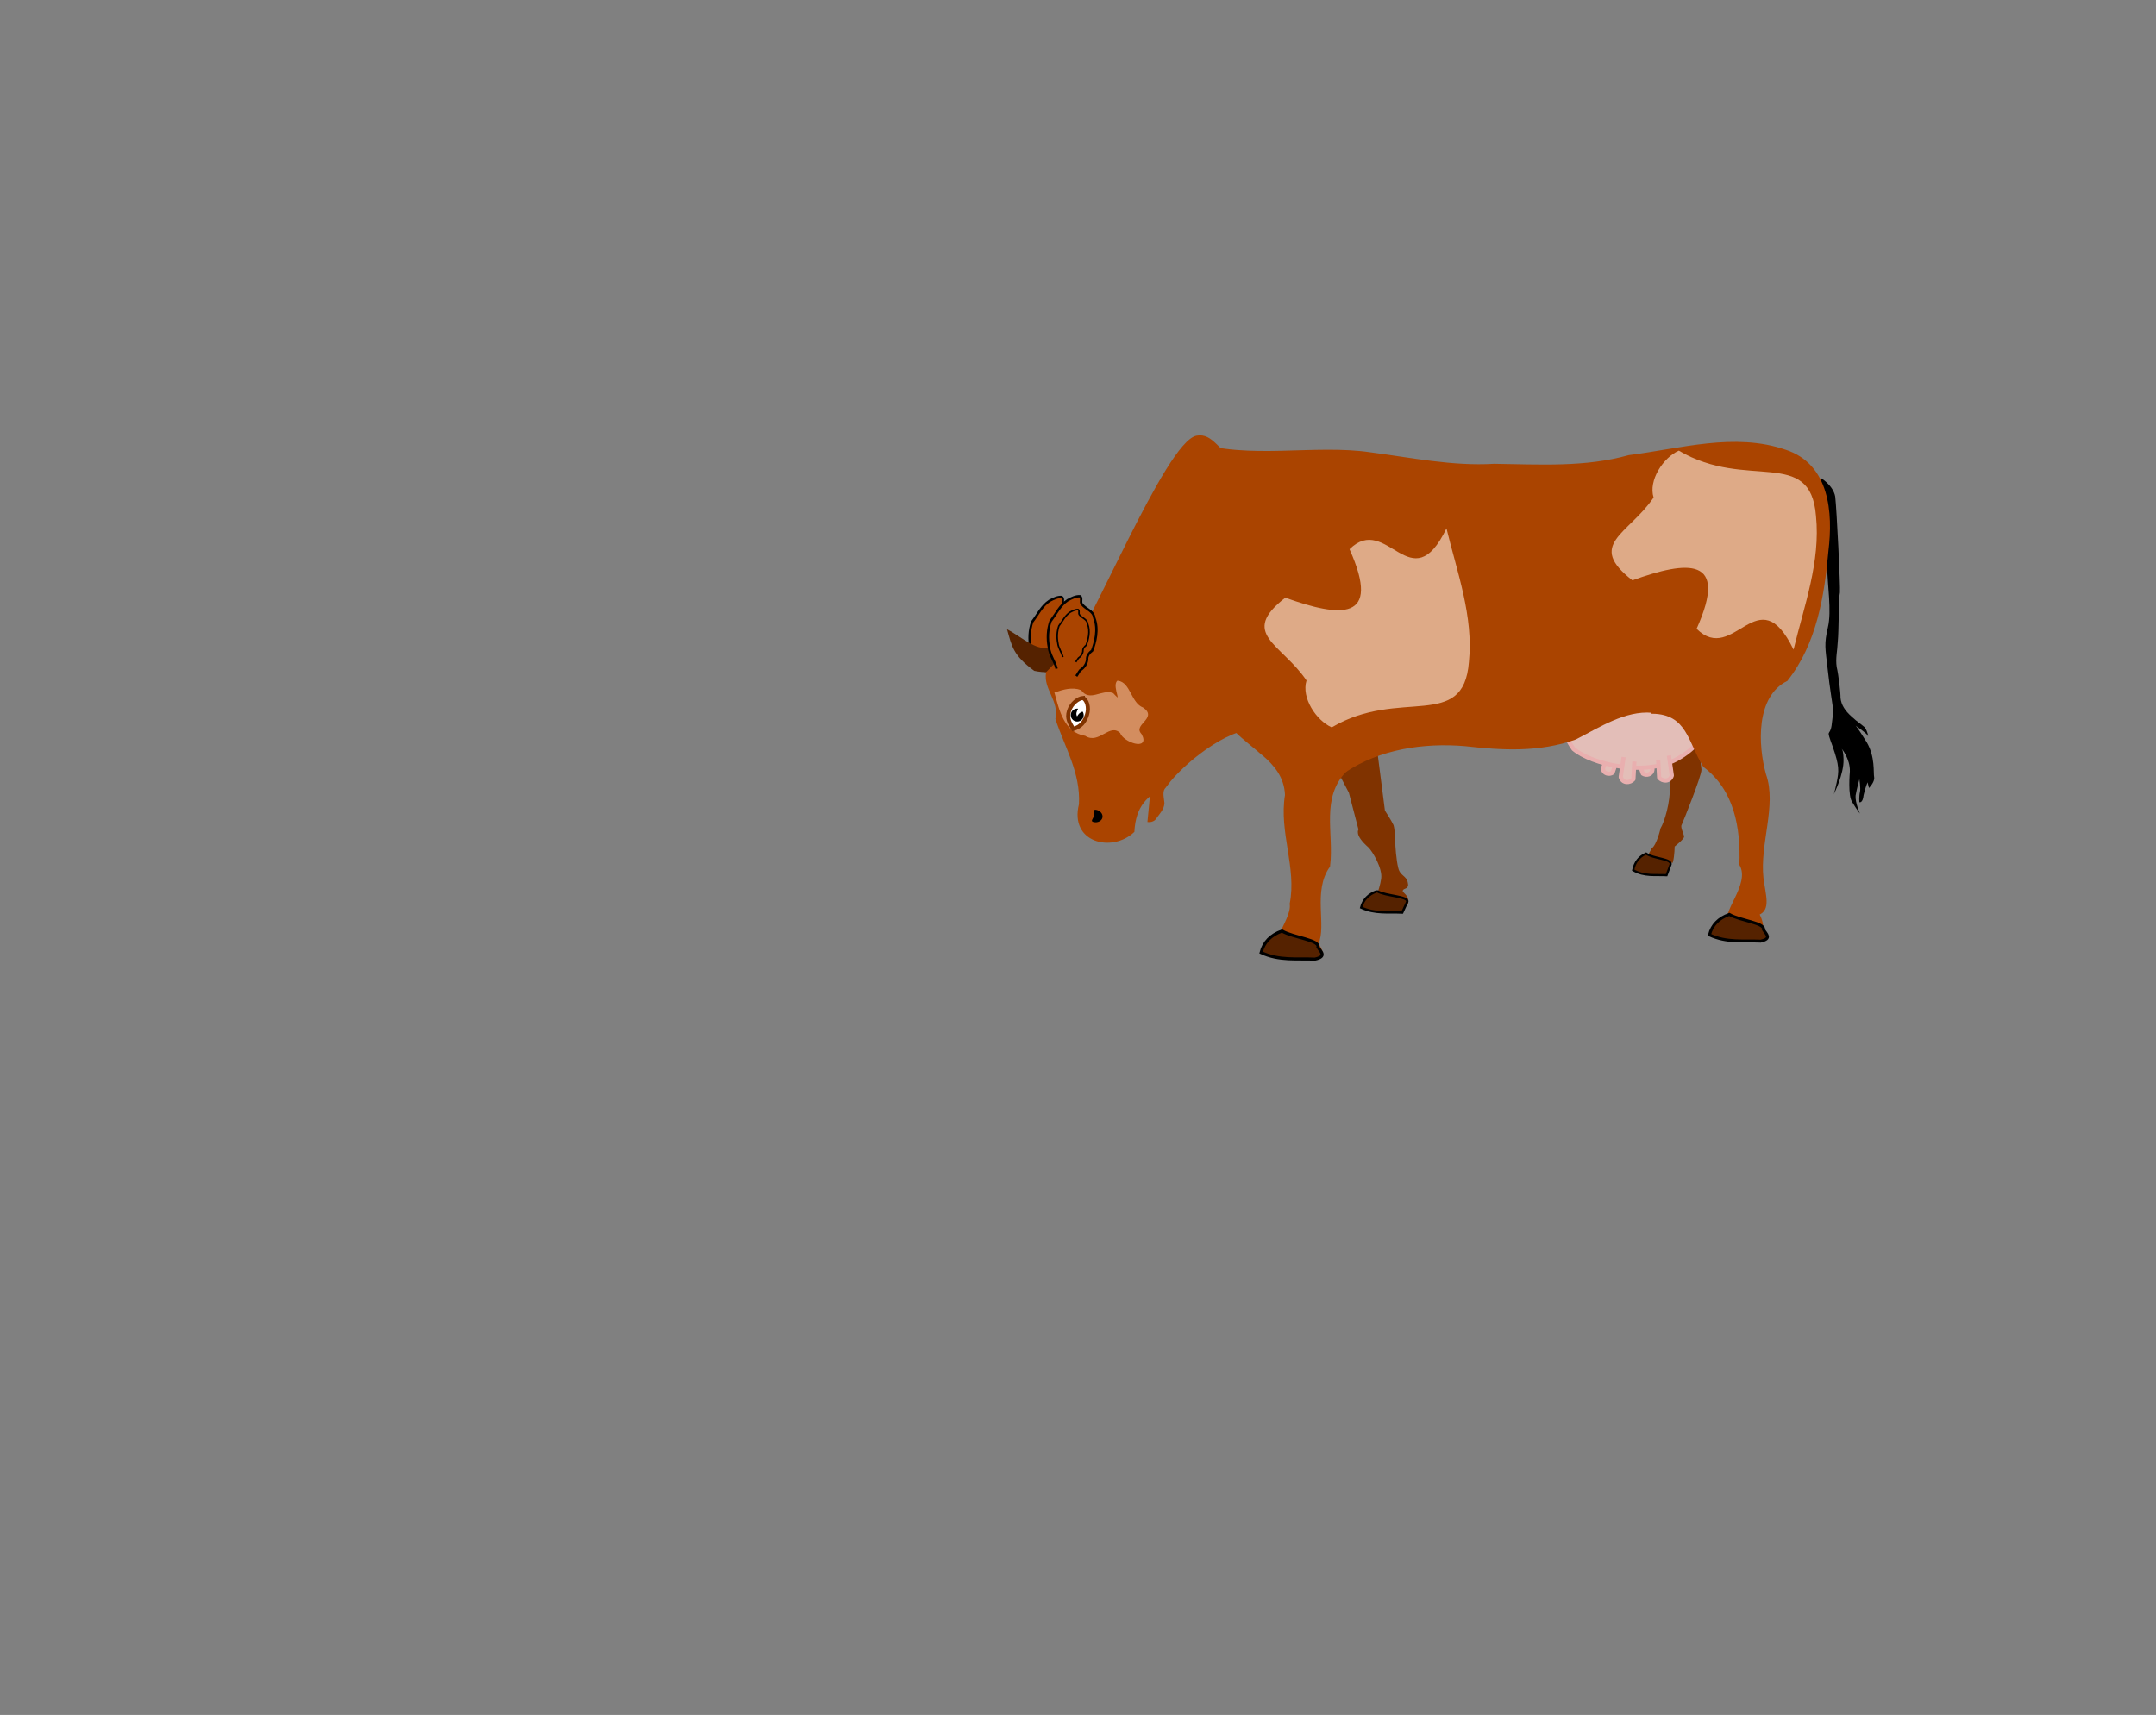 <?xml version="1.0" encoding="UTF-8" standalone="no"?>
<!-- Created with Inkscape (http://www.inkscape.org/) -->

<svg
   xmlns:dc="http://purl.org/dc/elements/1.1/"
   xmlns:cc="http://creativecommons.org/ns#"
   xmlns:rdf="http://www.w3.org/1999/02/22-rdf-syntax-ns#"
   xmlns:svg="http://www.w3.org/2000/svg"
   xmlns="http://www.w3.org/2000/svg"
   xmlns:sodipodi="http://sodipodi.sourceforge.net/DTD/sodipodi-0.dtd"
   xmlns:inkscape="http://www.inkscape.org/namespaces/inkscape"
   width="784.37"
   height="624.024"
   id="svg10994"
   version="1.1"
   inkscape:version="0.92.3 (2405546, 2018-03-11)"
   sodipodi:docname="vache_profile.svg">
  <rect width="100%" height="100%" fill="#808080" stroke="none"/>
  <title
     id="title1139">vache</title>
  <defs
     id="defs10996">
    <filter
       inkscape:collect="always"
       id="filter12162-0"
       x="-0.102"
       width="1.204"
       y="-0.257"
       height="1.514"
       style="color-interpolation-filters:sRGB">
      <feGaussianBlur
         inkscape:collect="always"
         stdDeviation="0.487"
         id="feGaussianBlur12164-0" />
    </filter>
  </defs>
  <sodipodi:namedview
     id="base"
     pagecolor="#ffffff"
     bordercolor="#666666"
     borderopacity="1.0"
     inkscape:pageopacity="0.0"
     inkscape:pageshadow="2"
     inkscape:zoom="1.4"
     inkscape:cx="523.91138"
     inkscape:cy="343.71238"
     inkscape:document-units="px"
     inkscape:current-layer="layer9"
     showgrid="true"
     inkscape:window-width="1366"
     inkscape:window-height="689"
     inkscape:window-x="-9"
     inkscape:window-y="-9"
     inkscape:window-maximized="1"
     inkscape:snap-global="true"
     showguides="true"
     fit-margin-top="0"
     fit-margin-left="0"
     fit-margin-right="0"
     fit-margin-bottom="0"
     inkscape:guide-bbox="true">
    <inkscape:grid
       type="xygrid"
       id="grid5300"
       originx="-467.374"
       originy="-55.912" />
  </sodipodi:namedview>
  <g
     inkscape:groupmode="layer"
     id="layer2"
     inkscape:label="pattesDroites"
     sodipodi:insensitive="true">
    <g
       transform="translate(-472.842,-367.745)"
       style="display:inline"
       id="patteArriereDroite"
       inkscape:label="#g1230">
      <path
         inkscape:connector-curvature="0"
         id="path1211"
         style="fill:#803300;stroke:#803300;stroke-width:0.625;stroke-linecap:butt;stroke-linejoin:miter;stroke-miterlimit:4;stroke-dasharray:none;stroke-opacity:1"
         d="m 1081.162,681.359 c 0.617,-2.367 0.62,-5.737 0.62,-5.737 0,0 3.377,-2.656 3.434,-3.472 -0.149,-1.057 -1.519,-3.492 -0.82,-4.465 0.456,-0.961 7.232,-17.798 7.135,-19.873 -1.174,-9.203 -1.701,-22.444 -1.701,-22.444 -26.339,-14.76 -21.61,-4.979 -21.26,1.343 0,0 11.789,5.817 12.124,26.738 0.19,6.463 -2.084,13.581 -3.431,15.787 0,0 -1.377,6.062 -3.243,7.368 0,0 -1.045,1.946 -2.206,4.013 z"
         sodipodi:nodetypes="cccccccccccc" />
      <path
         sodipodi:nodetypes="ccccc"
         inkscape:connector-curvature="0"
         id="path1277"
         d="m 1071.7,678.331 c -2.538,1.128 -4.109,3.137 -4.702,6.037 4.109,2.378 8.112,1.612 12.149,1.841 l 1.48,-3.975 c 0.403,-2.053 -6.263,-2.01 -8.927,-3.903 z"
         style="display:inline;fill:#552200;fill-opacity:1;stroke:#000000;stroke-width:0.772px;stroke-linecap:butt;stroke-linejoin:miter;stroke-opacity:1" />
    </g>
    <g
       transform="translate(-472.842,-367.745)"
       style="display:inline"
       id="g1222">
      <path
         inkscape:connector-curvature="0"
         id="patteAvantDroite"
         style="fill:#803300;stroke:#803300;stroke-width:0.665;stroke-linecap:butt;stroke-linejoin:miter;stroke-miterlimit:4;stroke-dasharray:none;stroke-opacity:1"
         d="m 963.885,656.073 3.544,13.576 c 0,0 -1.693,1.676 3.503,6.224 1.629,1.639 5.262,7.79 4.726,11.6 -0.532,4.303 -3.446,10.001 -2.371,10.349 2.49,0.797 11.077,0.375 11.453,-1.201 0.931,-3.097 -2.417,-3.679 -1.845,-5.026 0.613,-1.216 2.375,-0.39 1.789,-2.646 -0.397,-2.345 -2.768,-2.274 -3.456,-5.267 -0.755,-2.857 -1.138,-8.484 -1.107,-9.539 -0.095,-1.048 -0.115,-4.401 -0.616,-6.046 -0.647,-1.477 -3.137,-5.282 -3.137,-5.282 l -3.103,-24.151 c -5.488,-2.616 -11.115,-9.758 -16.082,4.626 z"
         sodipodi:nodetypes="ccccccccccccccc"
         inkscape:label="#path1229" />
      <path
         style="display:inline;fill:#552200;fill-opacity:1;stroke:#000000;stroke-width:0.852px;stroke-linecap:butt;stroke-linejoin:miter;stroke-opacity:1"
         d="m 973.833,692.011 c -3.119,1.116 -5.051,3.103 -5.78,5.972 5.051,2.353 9.971,1.594 14.933,1.821 l 1.819,-3.932 c 0.496,-2.031 -7.699,-1.988 -10.973,-3.861 z"
         id="path1275"
         inkscape:connector-curvature="0"
         sodipodi:nodetypes="ccccc" />
    </g>
  </g>
  <g
     inkscape:groupmode="layer"
     id="layer3"
     inkscape:label="pie"
     sodipodi:insensitive="true">
    <g
       inkscape:label="#g969"
       transform="matrix(1.387,0,0,1.387,-516.01,-816.988)"
       style="display:inline;stroke:#e9afaf"
       id="pie">
      <path
         sodipodi:nodetypes="cccc"
         inkscape:connector-curvature="0"
         id="path1213"
         d="m 803.719,786.935 1.755,3.87 c -0.048,1.468 -1.632,1.786 -2.532,1.184 l -1.22,-3.518"
         style="opacity:1;fill:#e3beb8;fill-opacity:1;stroke:#e9afaf;stroke-width:1.1;stroke-linecap:butt;stroke-linejoin:round;stroke-miterlimit:4;stroke-dasharray:none;paint-order:markers fill stroke" />
      <path
         style="opacity:1;fill:#e3beb8;fill-opacity:1;stroke:#e9afaf;stroke-width:1.1;stroke-linecap:butt;stroke-linejoin:round;stroke-miterlimit:4;stroke-dasharray:none;paint-order:markers fill stroke"
         d="m 794.234,786.683 -1.755,3.87 c 0.048,1.468 1.632,1.786 2.532,1.184 l 1.22,-3.518"
         id="path1215"
         inkscape:connector-curvature="0"
         sodipodi:nodetypes="cccc" />
      <path
         style="opacity:1;fill:#e3beb8;fill-opacity:1;stroke:#e9afaf;stroke-width:1.1;stroke-linecap:butt;stroke-linejoin:round;stroke-miterlimit:4;stroke-dasharray:none;paint-order:markers fill stroke"
         d="m 824.43,764.708 c -3.633,7.946 -1.523,17.579 -12.775,23.588 -8.401,4.487 -22.157,1.22 -26.867,-2.766 -2.888,-3.89 -5.203,-11.919 -7.112,-16.298"
         id="path1217"
         inkscape:connector-curvature="0"
         sodipodi:nodetypes="cscc" />
      <path
         style="opacity:1;fill:#e3beb8;fill-opacity:1;stroke:#e9afaf;stroke-width:1.1;stroke-linecap:butt;stroke-linejoin:round;stroke-miterlimit:4;stroke-dasharray:none;paint-order:markers fill stroke"
         d="m 809.794,787.245 0.756,5.241 c -0.541,1.744 -2.482,1.584 -3.326,0.554 l -0.252,-4.636"
         id="path1219"
         inkscape:connector-curvature="0"
         sodipodi:nodetypes="cccc" />
      <path
         sodipodi:nodetypes="cccc"
         inkscape:connector-curvature="0"
         id="path1221"
         d="m 797.902,787.649 -0.756,5.241 c 0.541,1.744 2.482,1.584 3.326,0.554 l 0.252,-4.636"
         style="opacity:1;fill:#e3beb8;fill-opacity:1;stroke:#e9afaf;stroke-width:1.1;stroke-linecap:butt;stroke-linejoin:round;stroke-miterlimit:4;stroke-dasharray:none;paint-order:markers fill stroke" />
    </g>
  </g>
  <g
     inkscape:groupmode="layer"
     id="layer4"
     inkscape:label="pattesGauche"
     sodipodi:insensitive="true"
     style="display:inline">
    <g
       transform="translate(-472.842,-367.745)"
       style="display:inline"
       id="patteAvantGauche"
       inkscape:label="#g1218">
      <path
         sodipodi:nodetypes="cccccccc"
         inkscape:transform-center-y="29.336951"
         inkscape:transform-center-x="-2.7677278"
         inkscape:connector-curvature="0"
         id="path1225"
         d="m 962.448,648.052 c -9.748,9.961 -4.633,22.852 -6.148,34.856 -6.44,8.99 -1.165,21.567 -4.246,28.225 5.135,7.711 -4.17,3.945 -8.975,3.901 -12.354,-0.225 0.446,-11.813 -0.598,-18.409 2.607,-13.162 -3.954,-26.16 -1.714,-39.596 -0.285,-6.696 -3.973,-11.018 -8.449,-14.861 -8.587,-50.471 38.582,-35.692 30.131,5.885 z"
         style="fill:#aa4400;fill-opacity:1;stroke:#aa4400;stroke-width:0.867;stroke-linecap:butt;stroke-linejoin:miter;stroke-miterlimit:4;stroke-dasharray:none;stroke-opacity:1" />
      <path
         sodipodi:nodetypes="ccccc"
         inkscape:connector-curvature="0"
         id="path1273"
         d="m 939.229,706.518 c -4.091,1.463 -6.624,4.069 -7.579,7.831 6.623,3.085 13.076,2.09 19.582,2.388 4.468,-0.97 2.036,-2.751 1.1,-4.356 0.65,-2.663 -8.81,-3.407 -13.103,-5.863 z"
         style="display:inline;fill:#552200;fill-opacity:1;stroke:#000000;stroke-width:1.117px;stroke-linecap:butt;stroke-linejoin:miter;stroke-opacity:1" />
    </g>
    <g
       transform="translate(-472.842,-367.745)"
       style="display:inline"
       id="patteArriereGauche"
       inkscape:label="#g1226">
      <path
         inkscape:transform-center-y="38.195639"
         inkscape:transform-center-x="-0.80414203"
         sodipodi:nodetypes="ccccccccc"
         inkscape:connector-curvature="0"
         id="path1227"
         d="m 1122.827,615.152 c -11.704,5.82 -10.901,23.686 -7.916,34.446 3.972,11.128 -2.366,25.237 -0.927,37.729 0.797,6.247 2.696,11.353 -1.504,12.963 4.87,10.163 -4.883,4.473 -10.105,3.645 -3.924,-3.244 7.998,-14.163 3.701,-21.617 0.5,-13.413 -1.87,-27.313 -13.241,-35.835 -5.506,-8.861 -5.907,-19.261 -18.817,-19.466 -8.158,-58.1 46.743,-57.817 48.81,-11.864 z"
         style="fill:#aa4400;stroke:#aa4400;stroke-width:0.867;stroke-linecap:butt;stroke-linejoin:miter;stroke-miterlimit:4;stroke-dasharray:none;stroke-opacity:1" />
      <path
         style="display:inline;fill:#552200;fill-opacity:1;stroke:#000000;stroke-width:1.063px;stroke-linecap:butt;stroke-linejoin:miter;stroke-opacity:1"
         d="m 1101.968,700.475 c -3.892,1.392 -6.302,3.871 -7.211,7.45 6.302,2.935 12.441,1.989 18.631,2.272 4.251,-0.922 1.937,-2.617 1.047,-4.145 0.619,-2.534 -8.382,-3.241 -12.466,-5.578 z"
         id="path1279"
         inkscape:connector-curvature="0"
         sodipodi:nodetypes="ccccc"
         inkscape:transform-center-x="137.86538"
         inkscape:transform-center-y="-0.93670518" />
    </g>
  </g>
  <g
     inkscape:label="corp1"
     inkscape:groupmode="layer"
     id="layer1"
     transform="translate(-472.842,-367.745)"
     style="display:inline"
     sodipodi:insensitive="true">
    <path
       d="m 1142.434,621.651 c 0.066,-1.474 -0.706,-8.38 -1.381,-11.181 -0.488,-3.218 0.252,-5.858 0.383,-9.184 0.394,-3.643 0.314,-16.333 0.786,-17.952 0.225,-1.886 -1.176,-30.458 -1.712,-34.91 -0.756,-4.163 -5.334,-6.821 -5.334,-6.821 0,0 2.61,24.451 2.4,31.96 0.065,7.253 1.707,16.393 0.269,22.483 -1.432,6.202 -0.935,7.48 -0.097,15.002 0.75,7.155 1.935,13.606 1.98,14.9 0,0 0.082,1.303 -0.546,5.859 -0.68,4.186 -2.159,0.57 0.367,7.481 2.504,7.163 2.372,8.906 1.483,13.258 -0.872,3.979 -1.043,4.217 -1.043,4.217 0,0 3.727,-7.356 3.545,-12.672 0,0 -0.015,-3.137 -0.599,-3.72 -0.345,-0.673 3.114,3.498 2.901,8.19 0,0 -0.851,9.029 0.966,11.201 1.448,2.442 2.697,4.034 2.697,4.034 0,0 -1.81,-4.168 -1.573,-6.588 0.396,-2.384 1.377,-5.9 1.377,-5.9 0,0 0.523,3.224 0.224,4.572 -0.418,1.726 -0.232,3.761 -0.232,3.761 0,0 1.24,0.499 1.54,-2.575 0.702,-3.05 1.438,-4.653 1.438,-4.653 l 0.517,2.058 c 0,0 2.134,-2.141 1.895,-3.842 -0.364,-1.74 0.443,-7.421 -2.71,-12.782 -3.459,-5.598 -4.046,-6.051 -4.046,-6.051 0,0 3.951,2.675 4.339,3.537 0.583,1.26 -0.258,-2.604 -1.41,-3.264 -1.097,-0.967 -2.212,-1.563 -4.34,-3.537 -2.414,-2.142 -3.819,-4.244 -4.087,-6.882"
       style="fill:#000000;fill-opacity:1;fill-rule:nonzero;stroke:none;stroke-width:1.734"
       id="queue"
       inkscape:connector-curvature="0"
       inkscape:label="#path1233" />
    <g
       id="corp1"
       inkscape:label="#g1235">
      <path
         sodipodi:nodetypes="ccccccccccccccc"
         inkscape:connector-curvature="0"
         id="path1231"
         d="m 1073.839,626.664 c -9.911,-0.82 -19.321,5.388 -27.875,9.757 -13.147,4.657 -26.409,3.937 -40.199,2.388 -15.034,-1.256 -31.119,1.112 -43.781,9.645 l -30.002,-6.512 c -6.239,-5.587 -14.085,-10.243 -15.946,-19.229 -2.822,-13.557 -22.03,-18.185 -27.096,-30.838 4.686,-34.25 1.885,-39.188 18.255,-62.924 19.704,6.574 43.971,0.822 64.129,3.796 15.004,1.955 29.881,5.099 45.107,4.192 16.413,0.213 33.05,1.331 49.042,-3.159 18.698,-2.333 38.449,-8.356 56.917,-1.965 15.651,5.147 16.893,22.535 15.224,36.318 -1.43,16.376 -4.316,33.785 -14.791,47.022 z"
         style="fill:#aa4400;fill-opacity:1;stroke:#aa4400;stroke-width:0.867;stroke-linecap:butt;stroke-linejoin:miter;stroke-miterlimit:4;stroke-dasharray:none;stroke-opacity:1" />
      <path
         sodipodi:nodetypes="ccccccc"
         inkscape:connector-curvature="0"
         id="path1235"
         d="m 1125.349,604.128 c 3.853,-15.952 9.87,-31.98 8.162,-48.66 -2.003,-25.302 -25.183,-9.103 -49.9,-23.745 -5.65,2.498 -11.142,10.797 -9.179,17.057 -9.156,13.465 -24.618,16.985 -7.714,30.13 20.041,-7.195 35.238,-8.814 23.361,17.639 13.624,13.471 22.378,-19.128 35.27,7.579"
         style="fill:#deaa87;fill-opacity:1;fill-rule:nonzero;stroke:none;stroke-width:1.734" />
      <path
         style="fill:#deaa87;fill-opacity:1;fill-rule:nonzero;stroke:none;stroke-width:1.734"
         d="m 999.08,560.008 c 3.853,15.952 9.87,31.98 8.162,48.66 -2.003,25.302 -25.183,9.103 -49.9,23.745 -5.65,-2.498 -11.142,-10.797 -9.179,-17.056 -9.156,-13.466 -24.618,-16.985 -7.714,-30.13 20.041,7.195 35.238,8.814 23.361,-17.639 13.624,-13.471 22.378,19.128 35.269,-7.579"
         id="path1237"
         inkscape:connector-curvature="0"
         sodipodi:nodetypes="ccccccc" />
    </g>
  </g>
  <g
     inkscape:groupmode="layer"
     id="layer5"
     inkscape:label="corp2"
     sodipodi:insensitive="true"
     style="display:none">
    <g
       style="display:inline"
       id="corp2"
       inkscape:label="#g1240"
       transform="translate(-501.074,-621.638)">
      <path
         sodipodi:nodetypes="ccccccccccccccc"
         inkscape:connector-curvature="0"
         id="path1309"
         d="m 1100.82,879.328 c -9.911,-0.82 -19.321,5.388 -27.875,9.757 -13.147,4.657 -26.409,3.937 -40.199,2.388 -15.034,-1.256 -31.119,1.112 -43.781,9.645 l -30.002,-6.512 c -6.239,-5.587 -14.085,-10.243 -15.946,-19.228 -2.822,-13.557 -12.939,-23.741 -18.004,-36.394 -22.588,-36.271 -2.661,-61.411 12.699,-57.873 19.704,6.574 40.436,1.327 60.593,4.301 15.004,1.955 29.881,5.1 45.107,4.192 16.413,0.213 33.05,1.331 49.042,-3.159 18.698,-2.333 38.449,-8.356 56.917,-1.965 15.65,5.147 16.893,22.535 15.224,36.317 -1.43,16.376 -4.316,33.785 -14.791,47.021 z"
         style="fill:#aa4400;fill-opacity:1;stroke:#aa4400;stroke-width:0.867;stroke-linecap:butt;stroke-linejoin:miter;stroke-miterlimit:4;stroke-dasharray:none;stroke-opacity:1" />
      <path
         sodipodi:nodetypes="ccccccc"
         inkscape:connector-curvature="0"
         id="path1869"
         d="m 1152.331,856.792 c 3.853,-15.952 9.87,-31.98 8.162,-48.66 -2.003,-25.302 -25.183,-9.103 -49.9,-23.745 -5.65,2.498 -11.142,10.797 -9.179,17.057 -9.156,13.465 -24.618,16.985 -7.714,30.13 20.041,-7.195 35.238,-8.814 23.361,17.639 13.624,13.471 22.378,-19.128 35.27,7.579"
         style="fill:#ffccaa;fill-opacity:1;fill-rule:nonzero;stroke:none;stroke-width:1.734" />
      <path
         style="fill:#ffccaa;fill-opacity:1;fill-rule:nonzero;stroke:none;stroke-width:1.734"
         d="m 1026.062,812.672 c 3.853,15.952 9.87,31.98 8.162,48.66 -2.003,25.302 -25.183,9.103 -49.9,23.745 -5.65,-2.498 -11.142,-10.797 -9.179,-17.057 -9.156,-13.465 -24.618,-16.985 -7.714,-30.13 20.041,7.195 35.238,8.814 23.361,-17.639 13.624,-13.471 22.378,19.128 35.269,-7.579"
         id="path1894"
         inkscape:connector-curvature="0"
         sodipodi:nodetypes="ccccccc" />
    </g>
  </g>
  <g
     inkscape:groupmode="layer"
     id="layer6"
     inkscape:label="tete"
     sodipodi:insensitive="true"
     style="display:none">
    <g
       style="display:inline"
       id="tete"
       transform="translate(-500.675,-621.198)"
       inkscape:label="#g1152">
      <g
         transform="matrix(1.387,0,0,1.387,-139.455,258.006)"
         id="g1761">
        <path
           sodipodi:nodetypes="ccccccccccc"
           inkscape:connector-curvature="0"
           id="path1757"
           d="m 744.203,369.33 c 1.022,-1.736 1.202,-3.871 2.486,-5.47 1.257,-1.931 3.002,-3.56 5.065,-4.599 2.635,-0.382 4.62,-1.254 7.102,-0.793 1.043,0.309 2.248,0.662 2.987,1.494 0.157,0.802 -0.966,1.022 -1.083,1.785 -0.224,1.823 1.002,3.364 -0.194,4.924 -1.257,2.978 -4.311,4.775 -6.366,5.742 -0.917,-0.129 -1.974,0.01 -2.585,0.78 -0.881,0.732 -2.109,0.971 -3.218,0.734 -0.63,0.057 -1.223,0.3 -1.846,0.395"
           style="fill:#aa4400;stroke:#000000;stroke-width:0.625;stroke-linecap:butt;stroke-linejoin:miter;stroke-miterlimit:4;stroke-dasharray:none;stroke-opacity:1" />
      </g>
      <path
         inkscape:transform-center-y="-8.9656923"
         inkscape:transform-center-x="6.4266131"
         sodipodi:nodetypes="ccccc"
         inkscape:connector-curvature="0"
         id="path1394-2"
         d="m 902.505,767.871 c -5.74,-1.627 -5.701,-10.029 -7.731,-16.005 -2.984,5.508 -5.073,8.299 -3.433,17.75 4.493,6.697 8.828,6.72 13.174,7.191 0.114,-4.216 0.206,-8.4 -2.009,-8.936 z"
         style="display:inline;fill:#552200;fill-opacity:1;stroke:none;stroke-width:1.908px;stroke-linecap:butt;stroke-linejoin:miter;stroke-opacity:1" />
      <path
         inkscape:transform-center-y="-9.1243334"
         inkscape:transform-center-x="32.940391"
         sodipodi:nodetypes="ccccccccc"
         inkscape:connector-curvature="0"
         id="path1314"
         d="m 925.301,839.156 c -7.692,-8.55 -19.678,-7.84 -28.236,-6.331 -8.059,-2.656 -13.826,-2.442 -20.614,3.762 -10.545,-0.172 -18.966,-13.113 -7.012,-20.496 8.556,-7.87 10.854,-18.653 15.554,-28.273 5.748,-3.937 4.433,-10.964 9.271,-14.434 4.779,-0.178 6.516,-0.201 10.037,0.528 9.842,0.475 21.856,6.947 32.999,7.223 25.08,15.001 6.562,57.487 -12,58.022 z"
         style="fill:#aa4400;stroke:#aa4400;stroke-width:0.867;stroke-linecap:butt;stroke-linejoin:miter;stroke-miterlimit:4;stroke-dasharray:none;stroke-opacity:1" />
      <path
         inkscape:transform-center-y="3.1722078"
         inkscape:transform-center-x="1.9810546"
         d="m 883.148,837.797 c 0,0 1.208,1.401 2.927,0.781 1.732,-0.308 3.9,-0.346 5.38,-1.758 1.076,-1.233 2.33,-3.856 4.511,-3.824 2.152,-0.107 4.92,-4.247 4.92,-4.247 l -4.204,-2.424 z"
         style="fill:#aa4400;stroke:#aa4400;stroke-width:0.867;stroke-linecap:butt;stroke-linejoin:miter;stroke-miterlimit:4;stroke-dasharray:none;stroke-opacity:1"
         id="path1118-2"
         inkscape:connector-curvature="0" />
      <g
         transform="matrix(1.387,0,0,1.387,-134.502,262.464)"
         id="g1755">
        <path
           style="fill:#aa4400;stroke:#000000;stroke-width:0.625;stroke-linecap:butt;stroke-linejoin:miter;stroke-miterlimit:4;stroke-dasharray:none;stroke-opacity:1"
           d="m 744.203,369.33 c 1.022,-1.736 1.202,-3.871 2.486,-5.47 1.257,-1.931 3.002,-3.56 5.065,-4.599 2.635,-0.382 4.62,-1.254 7.102,-0.793 1.043,0.309 2.248,0.662 2.987,1.494 0.157,0.802 -0.966,1.022 -1.083,1.785 -0.224,1.823 1.002,3.364 -0.194,4.924 -1.257,2.978 -4.311,4.775 -6.366,5.742 -0.917,-0.129 -1.974,0.01 -2.585,0.78 -0.881,0.732 -2.109,0.971 -3.218,0.734 -0.63,0.057 -1.223,0.3 -1.846,0.395"
           id="path1384"
           inkscape:connector-curvature="0"
           sodipodi:nodetypes="ccccccccccc" />
        <path
           sodipodi:nodetypes="ccccccccccc"
           inkscape:connector-curvature="0"
           id="path1395"
           d="m 747.503,368.296 c 0.67,-1.139 0.788,-2.539 1.631,-3.588 0.825,-1.267 1.969,-2.335 3.322,-3.017 1.728,-0.251 3.03,-0.823 4.658,-0.52 0.684,0.202 1.474,0.434 1.959,0.98 0.103,0.526 -0.634,0.671 -0.711,1.171 -0.147,1.196 0.657,2.206 -0.127,3.23 -0.825,1.953 -2.828,3.132 -4.176,3.766 -0.601,-0.084 -1.295,0.007 -1.696,0.512 -0.578,0.48 -1.383,0.637 -2.111,0.481 -0.413,0.038 -0.802,0.197 -1.211,0.259"
           style="fill:#aa4400;stroke:#000000;stroke-width:0.41;stroke-linecap:butt;stroke-linejoin:miter;stroke-miterlimit:4;stroke-dasharray:none;stroke-opacity:1" />
      </g>
      <path
         inkscape:connector-curvature="0"
         id="path1835-7"
         d="m 891.199,780.736 c -3.105,5.633 -7.418,12.548 -2.812,18.653 1.256,5.733 9.59,2.529 9.87,8.238 -1.576,3.161 3.048,11.961 4.792,5.65 0.098,-5.18 8.403,-0.072 7.141,-6.39 -2.038,-4.462 3.097,-9.864 0.244,-13.373 -2.691,-0.05 -4.644,8.714 -4.405,1.983 -1.743,-3.827 -8.434,-3.419 -7.619,-8.937 -1.393,-2.919 -4.394,-4.544 -7.21,-5.823 z"
         style="display:inline;fill:#d38d5f;stroke:#d38d5f;stroke-width:0.512px;stroke-linecap:butt;stroke-linejoin:miter;stroke-opacity:1" />
      <path
         sodipodi:nodetypes="cscsc"
         inkscape:connector-curvature="0"
         id="path1403"
         d="m 897.141,789.009 c 0.589,1.356 -0.584,4.053 -3.212,5.442 -2.628,1.389 -4.742,1.452 -7.165,0.213 0.574,-2.259 0.875,-4.411 3.504,-5.8 2.628,-1.389 5.674,-0.856 6.873,0.144 z"
         style="opacity:1;fill:#ffffff;fill-opacity:1;stroke:#803300;stroke-width:1.473;stroke-linecap:round;stroke-miterlimit:4;stroke-dasharray:none;stroke-dashoffset:1.514;stroke-opacity:1" />
      <path
         style="opacity:1;fill:#000000;fill-opacity:1;stroke:none;stroke-width:1.716;stroke-linecap:round;stroke-miterlimit:4;stroke-dasharray:none;stroke-dashoffset:1.514;stroke-opacity:1"
         d="m 874.673,824.89 c 0.84,1.248 0.677,2.829 -0.365,3.53 -1.042,0.701 -2.568,0.258 -3.408,-0.99 -0.84,-1.248 0.595,-0.94 1.636,-1.641 1.042,-0.701 1.296,-2.147 2.137,-0.899 z"
         id="path1708"
         inkscape:connector-curvature="0"
         sodipodi:nodetypes="sssss" />
      <path
         style="display:inline;opacity:1;fill:#000000;fill-opacity:1;stroke:none;stroke-width:0.779;stroke-linecap:round;stroke-linejoin:bevel;stroke-miterlimit:4;stroke-dasharray:none;stroke-dashoffset:0;stroke-opacity:1"
         d="m 893.645,792.723 c -0.23,1.079 -1.18,1.854 -2.283,1.862 -1.104,0.008 -2.064,-0.752 -2.311,-1.828 -0.246,-1.076 0.289,-2.178 1.286,-2.651 0.997,-0.473 2.189,-0.188 2.866,0.684 -0.948,0.325 -1.912,0.63 -2.225,1.748 0.957,-0.278 1.872,-0.347 2.667,0.185 z"
         id="path1929"
         inkscape:connector-curvature="0"
         sodipodi:nodetypes="csssccc" />
    </g>
  </g>
  <g
     inkscape:groupmode="layer"
     id="layer7"
     inkscape:label="tet34face"
     style="display:none"
     sodipodi:insensitive="true">
    <g
       style="display:inline"
       id="tete34face"
       inkscape:transform-center-x="29.878569"
       inkscape:transform-center-y="-21.518574"
       transform="translate(43.438,-430.355)"
       inkscape:label="#g2190">
      <path
         inkscape:transform-center-y="-6.4640926"
         inkscape:transform-center-x="4.6334462"
         sodipodi:nodetypes="ccccc"
         inkscape:connector-curvature="0"
         id="path12034"
         d="m 351.225,564.704 c -4.138,-1.173 -4.11,-7.231 -5.574,-11.539 -2.151,3.971 -3.657,5.983 -2.475,12.797 3.24,4.829 6.365,4.845 9.498,5.185 0.082,-3.04 0.149,-6.056 -1.448,-6.443 z"
         style="display:inline;fill:#552200;fill-opacity:1;stroke:none;stroke-width:1.376px;stroke-linecap:butt;stroke-linejoin:miter;stroke-opacity:1" />
      <path
         sodipodi:nodetypes="sssss"
         inkscape:connector-curvature="0"
         id="path11890-6-6"
         d="m 364.607,578.648 c 6.062,-9.231 13.057,-14.861 15.623,-12.577 2.566,2.285 -0.267,11.62 -6.329,20.851 -6.062,9.231 0.217,-3.936 -2.35,-6.221 -2.566,-2.285 -13.006,7.178 -6.944,-2.053 z"
         style="display:inline;fill:#1a1a1a;fill-opacity:1;fill-rule:evenodd;stroke:none" />
      <path
         sodipodi:nodetypes="sssss"
         inkscape:connector-curvature="0"
         id="path11890"
         d="m 349.724,579.239 c 3.321,4.012 -4.918,-0.59 -7.062,1.556 -2.145,2.147 8.938,9.482 -0.704,6.217 -10.414,-3.527 -13.507,-12.223 -10.917,-14.874 2.12,-2.171 12.193,-0.742 18.683,7.101 z"
         style="display:inline;fill:#000000;fill-opacity:1;fill-rule:evenodd;stroke:none" />
      <path
         sodipodi:nodetypes="sssssss"
         inkscape:connector-curvature="0"
         id="path11890-6"
         d="m 365.221,579.687 c 2.899,-4.414 5.399,-9.924 8.669,-9.84 2.675,0.069 4.089,-2.191 5.128,-1.266 1.3,1.157 -0.017,0.073 -1.493,4.134 -1.097,3.019 -1.813,10.802 -4.096,14.278 -5.353,8.151 3.397,-12.399 1.13,-14.416 -2.266,-2.018 -14.691,15.261 -9.337,7.11 z"
         style="display:inline;fill:#aa4400;fill-opacity:1;fill-rule:evenodd;stroke:none" />
      <path
         sodipodi:nodetypes="ssssss"
         inkscape:connector-curvature="0"
         id="path12138"
         d="m 343.123,576.757 c 0.741,0.884 -1.858,4.343 -2.6,2.811 -1.425,-2.942 -3.058,1.867 -3.484,0.641 -1.086,-3.125 -6.135,-1.454 -6.155,-3.325 -0.019,-1.871 3.032,-1.094 6.084,-3.452 2.674,-2.067 4.516,1.369 6.155,3.325 z"
         style="display:inline;fill:#803300;fill-opacity:1;fill-rule:evenodd;stroke:none" />
      <path
         sodipodi:nodetypes="cccccccccccc"
         inkscape:connector-curvature="0"
         id="path11120"
         d="m 351.225,564.704 c 7.731,-0.428 14.051,-0.132 16.551,2.124 l 10.716,15.04 c 9.32,-1.499 18.737,6.314 28.113,10.268 -2.191,19.285 -4.77,38.391 -29.813,47.141 l -11.696,-20.999 c -8.172,2.711 -14.283,1.192 -18.86,-3.477 -0.501,2.757 -5.362,3.225 -10.062,3.777 -4.472,-2.601 -11.271,-1.899 -9.041,-10.204 l 11.988,-15.538 c -1.859,-12.383 2.945,-16.962 9.876,-21.682 1.759,-2.15 2.117,-4.301 2.229,-6.451 z"
         style="display:inline;fill:#aa4400;stroke:#aa4400;stroke-width:1px;stroke-linecap:butt;stroke-linejoin:miter;stroke-opacity:1" />
      <path
         sodipodi:nodetypes="sssss"
         inkscape:connector-curvature="0"
         id="path12040"
         d="m 335.073,612.724 c -1.709,1.528 0.408,3.527 -1.884,3.551 -2.292,0.024 -5.434,-1.394 -6.417,-3.464 -2.487,-5.239 1.607,-4.419 4.107,-4.193 2.283,0.206 4.684,3.668 4.193,4.107 z"
         style="display:inline;fill:#000000;fill-opacity:1;fill-rule:evenodd;stroke:none" />
      <path
         sodipodi:nodetypes="sssss"
         inkscape:connector-curvature="0"
         id="path12043"
         d="m 343.42,610.6 c 0.707,0.883 -0.299,3.329 -2.615,5.182 -2.316,1.853 -5.065,2.412 -5.771,1.528 -0.707,-0.883 2.29,-0.841 4.606,-2.694 2.316,-1.853 3.074,-4.899 3.781,-4.016 z"
         style="display:inline;fill:#000000;fill-opacity:1;fill-rule:evenodd;stroke:none" />
      <path
         style="display:inline;fill:#d38d5f;stroke:#d38d5f;stroke-width:0.639px;stroke-linecap:butt;stroke-linejoin:miter;stroke-opacity:1"
         d="m 361.2,570.7 c -0.737,2.726 -1.627,5.468 -3.232,7.829 -4.851,1.834 -5.483,9.536 -0.992,12.119 2.623,1.312 3.731,4.806 2.507,7.416 0.298,2.238 3.184,2.341 4.709,1.254 1.297,-1.896 4.184,-1.383 4.608,0.994 0.436,2.194 0.422,4.433 1.515,6.485 1.049,2.426 0.055,5.412 1.857,7.579 1.188,1.77 4.597,1.523 4.839,-0.846 -1.36,-9.597 -0.337,-4.336 5.958,-4.711 2.818,-0.606 3.958,-4.192 2.454,-6.492 -1.181,-2.109 -2.588,-4.669 -1.236,-7.035 1.148,-2.476 4.246,-4.012 4.167,-7.017 -0.058,-2.243 -3.147,-3.893 -4.845,-2.144 -6.324,9.887 1.098,5.314 -6.18,-0.474 -2.025,-1.085 -4.943,-1.61 -5.479,-4.232 -0.813,-2.378 -1.786,-4.887 -3.96,-6.372 -1.982,-1.786 -4.248,-3.262 -6.692,-4.351 z"
         id="path12136"
         inkscape:connector-curvature="0"
         sodipodi:nodetypes="cccccccccccccccccc" />
      <path
         transform="matrix(0.969,-0.01,0.009,0.829,-42.414,353.276)"
         sodipodi:nodetypes="sssss"
         inkscape:connector-curvature="0"
         id="path12159"
         d="m 402.532,297.199 c -0.315,1.199 -2.07,-3.055 -4.964,-1.36 -3.603,2.11 -6.79,-0.445 -6.475,-1.644 0.315,-1.199 3.131,-1.499 6.29,-0.669 3.159,0.83 5.464,2.474 5.149,3.673 z"
         style="display:inline;fill:#803300;fill-opacity:1;fill-rule:evenodd;stroke:none;filter:url(#filter12162-0)" />
      <path
         style="display:inline;fill:#552200;fill-opacity:1;stroke:none;stroke-width:1.376px;stroke-linecap:butt;stroke-linejoin:miter;stroke-opacity:1"
         d="m 359.726,565.57 c 4.138,-1.173 4.11,-7.231 5.574,-11.539 2.151,3.971 3.657,5.983 2.475,12.797 -3.24,4.829 -6.365,4.845 -9.498,5.185 -0.082,-3.04 -0.149,-6.056 1.448,-6.443 z"
         id="path1394"
         inkscape:connector-curvature="0"
         sodipodi:nodetypes="ccccc"
         inkscape:transform-center-x="-4.6334487"
         inkscape:transform-center-y="-6.4640926" />
      <path
         sodipodi:nodetypes="sssss"
         inkscape:connector-curvature="0"
         id="path1400"
         d="m 373.187,585.29 c 0,4.61 -3.614,8.347 -8.071,8.347 -4.458,0 -12.499,-7.063 -8.071,-8.347 2.206,-0.639 6.29,-3.529 8.071,-8.347 1.546,-4.181 8.071,3.737 8.071,8.347 z"
         style="opacity:0.96;fill:#aa4400;fill-opacity:1;stroke:none;stroke-width:1.453;stroke-linecap:round;stroke-miterlimit:4;stroke-dasharray:none;stroke-dashoffset:1.514;stroke-opacity:1" />
      <path
         sodipodi:nodetypes="csssc"
         inkscape:connector-curvature="0"
         id="path1407"
         d="m 357.736,585.844 c 0,0 1.008,-3.868 3.606,-5.037 2.597,-1.169 6.068,-2.345 5.901,-1.016 -0.413,3.275 -0.452,5.233 -4.819,6.756 -2.689,0.938 0,0 -4.687,-0.703 z"
         style="opacity:0.96;fill:#ffffff;fill-opacity:1;stroke:#552200;stroke-width:1.132;stroke-linecap:round;stroke-miterlimit:4;stroke-dasharray:none;stroke-dashoffset:1.514;stroke-opacity:1" />
      <path
         style="display:inline;opacity:1;fill:#000000;fill-opacity:1;stroke:none;stroke-width:0.779;stroke-linecap:round;stroke-linejoin:bevel;stroke-miterlimit:4;stroke-dasharray:none;stroke-dashoffset:0;stroke-opacity:1"
         d="m 364.978,583.985 c -0.23,1.079 -1.18,1.854 -2.283,1.862 -1.104,0.008 -2.064,-0.752 -2.311,-1.828 -0.246,-1.076 0.289,-2.178 1.286,-2.651 0.997,-0.473 2.189,-0.188 2.866,0.684 -0.948,0.325 -1.912,0.63 -2.225,1.748 0.957,-0.278 1.872,-0.347 2.667,0.185 z"
         id="path1410"
         inkscape:connector-curvature="0"
         sodipodi:nodetypes="csssccc" />
    </g>
  </g>
  <g
     inkscape:groupmode="layer"
     id="layer8"
     inkscape:label="teteMeuh"
     sodipodi:insensitive="true"
     style="display:none">
    <g
       style="display:inline"
       transform="rotate(15.044,1603.502,549.844)"
       inkscape:transform-center-y="-12.170564"
       inkscape:transform-center-x="33.890056"
       id="teteMeuh"
       inkscape:label="#g1263">
      <g
         transform="matrix(1.387,0,0,1.387,-692.479,-34.231)"
         id="g1241">
        <path
           sodipodi:nodetypes="ccccccccccc"
           inkscape:connector-curvature="0"
           id="path1239"
           d="m 744.203,369.33 c 1.022,-1.736 1.202,-3.871 2.486,-5.47 1.257,-1.931 3.002,-3.56 5.065,-4.599 2.635,-0.382 4.62,-1.254 7.102,-0.793 1.043,0.309 2.248,0.662 2.987,1.494 0.157,0.802 -0.966,1.022 -1.083,1.785 -0.224,1.823 1.002,3.364 -0.194,4.924 -1.257,2.978 -4.311,4.775 -6.366,5.742 -0.917,-0.129 -1.974,0.01 -2.585,0.78 -0.881,0.732 -2.109,0.971 -3.218,0.734 -0.63,0.057 -1.223,0.3 -1.846,0.395"
           style="fill:#aa4400;stroke:#000000;stroke-width:0.625;stroke-linecap:butt;stroke-linejoin:miter;stroke-miterlimit:4;stroke-dasharray:none;stroke-opacity:1" />
      </g>
      <path
         inkscape:transform-center-y="-8.9656923"
         inkscape:transform-center-x="6.4266131"
         sodipodi:nodetypes="ccccc"
         inkscape:connector-curvature="0"
         id="path1243"
         d="m 349.481,475.635 c -5.74,-1.627 -5.701,-10.029 -7.731,-16.005 -2.984,5.508 -5.073,8.299 -3.433,17.75 4.493,6.697 8.828,6.72 13.174,7.191 0.114,-4.216 0.206,-8.4 -2.009,-8.936 z"
         style="display:inline;fill:#552200;fill-opacity:1;stroke:none;stroke-width:1.908px;stroke-linecap:butt;stroke-linejoin:miter;stroke-opacity:1" />
      <path
         inkscape:transform-center-y="-9.1243334"
         inkscape:transform-center-x="32.940391"
         sodipodi:nodetypes="ccccccccc"
         inkscape:connector-curvature="0"
         id="path1245"
         d="m 375.68,546.506 c -7.692,-8.55 -23.081,-7.426 -31.64,-5.917 -8.059,-2.656 -13.826,-2.442 -20.614,3.762 -10.545,-0.172 -18.966,-13.113 -7.012,-20.496 8.556,-7.87 10.854,-18.653 15.554,-28.273 5.748,-3.937 4.433,-10.964 9.271,-14.434 4.779,-0.178 6.516,-0.201 10.037,0.528 9.842,0.475 74.741,-16.317 85.884,-16.041 11.281,26.299 -36.787,78.023 -61.481,80.872 z"
         style="fill:#aa4400;stroke:#aa4400;stroke-width:0.867;stroke-linecap:butt;stroke-linejoin:miter;stroke-miterlimit:4;stroke-dasharray:none;stroke-opacity:1" />
      <path
         inkscape:transform-center-y="3.1722078"
         inkscape:transform-center-x="1.9810546"
         d="m 330.124,545.561 c 0,0 1.208,1.401 2.927,0.781 1.732,-0.308 3.9,-0.346 5.38,-1.758 1.076,-1.233 2.33,-3.856 4.511,-3.824 2.152,-0.107 4.92,-4.247 4.92,-4.247 l -4.204,-2.424 z"
         style="fill:#aa4400;stroke:#aa4400;stroke-width:0.867;stroke-linecap:butt;stroke-linejoin:miter;stroke-miterlimit:4;stroke-dasharray:none;stroke-opacity:1"
         id="boucheMeuh"
         inkscape:connector-curvature="0"
         inkscape:label="#path1247" />
      <g
         transform="matrix(1.387,0,0,1.387,-687.526,-29.772)"
         id="g1253">
        <path
           style="fill:#aa4400;stroke:#000000;stroke-width:0.625;stroke-linecap:butt;stroke-linejoin:miter;stroke-miterlimit:4;stroke-dasharray:none;stroke-opacity:1"
           d="m 744.203,369.33 c 1.022,-1.736 1.202,-3.871 2.486,-5.47 1.257,-1.931 3.002,-3.56 5.065,-4.599 2.635,-0.382 4.62,-1.254 7.102,-0.793 1.043,0.309 2.248,0.662 2.987,1.494 0.157,0.802 -0.966,1.022 -1.083,1.785 -0.224,1.823 1.002,3.364 -0.194,4.924 -1.257,2.978 -4.311,4.775 -6.366,5.742 -0.917,-0.129 -1.974,0.01 -2.585,0.78 -0.881,0.732 -2.109,0.971 -3.218,0.734 -0.63,0.057 -1.223,0.3 -1.846,0.395"
           id="path1249"
           inkscape:connector-curvature="0"
           sodipodi:nodetypes="ccccccccccc" />
        <path
           sodipodi:nodetypes="ccccccccccc"
           inkscape:connector-curvature="0"
           id="path1251"
           d="m 747.503,368.296 c 0.67,-1.139 0.788,-2.539 1.631,-3.588 0.825,-1.267 1.969,-2.335 3.322,-3.017 1.728,-0.251 3.03,-0.823 4.658,-0.52 0.684,0.202 1.474,0.434 1.959,0.98 0.103,0.526 -0.634,0.671 -0.711,1.171 -0.147,1.196 0.657,2.206 -0.127,3.23 -0.825,1.953 -2.828,3.132 -4.176,3.766 -0.601,-0.084 -1.295,0.007 -1.696,0.512 -0.578,0.48 -1.383,0.637 -2.111,0.481 -0.413,0.038 -0.802,0.197 -1.211,0.259"
           style="fill:#aa4400;stroke:#000000;stroke-width:0.41;stroke-linecap:butt;stroke-linejoin:miter;stroke-miterlimit:4;stroke-dasharray:none;stroke-opacity:1" />
      </g>
      <path
         inkscape:connector-curvature="0"
         id="path1255"
         d="m 341.553,483.816 c -4.729,8.58 -11.299,19.114 -4.284,28.411 1.913,8.733 14.607,3.852 15.034,12.547 -2.4,4.816 4.642,18.219 7.299,8.606 0.149,-7.891 12.799,-0.11 10.877,-9.734 -3.105,-6.797 11.906,-16.957 7.561,-22.301 -4.099,-0.076 -14.263,15.206 -13.9,4.952 -2.655,-5.83 -12.847,-5.208 -11.606,-13.613 -2.121,-4.446 -6.693,-6.921 -10.982,-8.869 z"
         style="display:inline;fill:#d38d5f;stroke:#d38d5f;stroke-width:0.779px;stroke-linecap:butt;stroke-linejoin:miter;stroke-opacity:1"
         sodipodi:nodetypes="ccccccccc" />
      <path
         sodipodi:nodetypes="cscsc"
         inkscape:connector-curvature="0"
         id="path1257"
         d="m 344.117,496.773 c 0.589,1.356 -0.584,4.053 -3.212,5.442 -2.628,1.389 -4.742,1.452 -7.165,0.213 0.574,-2.259 0.875,-4.411 3.504,-5.8 2.628,-1.389 5.674,-0.856 6.873,0.144 z"
         style="opacity:1;fill:#ffffff;fill-opacity:1;stroke:#803300;stroke-width:1.473;stroke-linecap:round;stroke-miterlimit:4;stroke-dasharray:none;stroke-dashoffset:1.514;stroke-opacity:1" />
      <path
         sodipodi:nodetypes="sssss"
         inkscape:connector-curvature="0"
         id="path1259"
         d="m 319.272,529.409 c 0.84,1.248 0.677,2.829 -0.365,3.53 -1.042,0.701 -2.568,0.258 -3.408,-0.99 -0.84,-1.248 0.595,-0.94 1.636,-1.641 1.042,-0.701 1.296,-2.147 2.137,-0.899 z"
         style="opacity:1;fill:#000000;fill-opacity:1;stroke:none;stroke-width:1.716;stroke-linecap:round;stroke-miterlimit:4;stroke-dasharray:none;stroke-dashoffset:1.514;stroke-opacity:1" />
      <path
         sodipodi:nodetypes="csssccc"
         inkscape:connector-curvature="0"
         id="path1261"
         d="m 340.602,500.3 c -0.23,1.079 -1.18,1.854 -2.283,1.862 -1.104,0.008 -2.064,-0.752 -2.311,-1.828 -0.246,-1.076 0.289,-2.178 1.286,-2.651 0.997,-0.473 2.189,-0.188 2.866,0.684 -0.948,0.325 -1.912,0.63 -2.225,1.748 0.957,-0.278 1.872,-0.347 2.667,0.185 z"
         style="display:inline;opacity:1;fill:#000000;fill-opacity:1;stroke:none;stroke-width:0.779;stroke-linecap:round;stroke-linejoin:bevel;stroke-miterlimit:4;stroke-dasharray:none;stroke-dashoffset:0;stroke-opacity:1" />
    </g>
  </g>
  <g
     inkscape:groupmode="layer"
     id="layer9"
     inkscape:label="teteBroute"
     sodipodi:insensitive="true"
     style="display:inline">
    <g
       style="display:inline"
       id="teteBroute"
       inkscape:transform-center-x="15.072592"
       inkscape:transform-center-y="19.524176"
       transform="rotate(-44.175,69.873,313.967)"
       inkscape:label="#g2078">
      <g
         id="g2020"
         transform="matrix(1.387,0,0,1.387,-692.479,-34.231)">
        <path
           style="fill:#aa4400;stroke:#000000;stroke-width:0.625;stroke-linecap:butt;stroke-linejoin:miter;stroke-miterlimit:4;stroke-dasharray:none;stroke-opacity:1"
           d="m 744.203,369.33 c 1.022,-1.736 1.202,-3.871 2.486,-5.47 1.257,-1.931 3.002,-3.56 5.065,-4.599 2.635,-0.382 4.62,-1.254 7.102,-0.793 1.043,0.309 2.248,0.662 2.987,1.494 0.157,0.802 -0.966,1.022 -1.083,1.785 -0.224,1.823 1.002,3.364 -0.194,4.924 -1.257,2.978 -4.311,4.775 -6.366,5.742 -0.917,-0.129 -1.974,0.01 -2.585,0.78 -0.881,0.732 -2.109,0.971 -3.218,0.734 -0.63,0.057 -1.223,0.3 -1.846,0.395"
           id="path2018"
           inkscape:connector-curvature="0"
           sodipodi:nodetypes="ccccccccccc" />
      </g>
      <path
         style="display:inline;fill:#552200;fill-opacity:1;stroke:none;stroke-width:1.908px;stroke-linecap:butt;stroke-linejoin:miter;stroke-opacity:1"
         d="m 349.481,475.635 c -5.74,-1.627 -5.701,-10.029 -7.731,-16.005 -2.984,5.508 -5.073,8.299 -3.433,17.75 4.493,6.697 8.828,6.72 13.174,7.191 0.114,-4.216 0.206,-8.4 -2.009,-8.936 z"
         id="path2022"
         inkscape:connector-curvature="0"
         sodipodi:nodetypes="ccccc"
         inkscape:transform-center-x="6.4266131"
         inkscape:transform-center-y="-8.9656923" />
      <path
         style="fill:#aa4400;stroke:#aa4400;stroke-width:0.867;stroke-linecap:butt;stroke-linejoin:miter;stroke-miterlimit:4;stroke-dasharray:none;stroke-opacity:1"
         d="m 382.141,549.009 c -7.692,-8.55 -29.541,-9.929 -38.1,-8.42 -8.059,-2.656 -13.826,-2.442 -20.614,3.762 -10.545,-0.172 -18.966,-13.113 -7.012,-20.496 8.556,-7.87 10.854,-18.653 15.554,-28.273 5.748,-3.937 4.433,-10.964 9.271,-14.434 4.779,-0.178 6.516,-0.201 10.037,0.528 9.842,0.475 79.715,-30.509 88.849,-24.121 4.546,3.18 1.639,8.564 3.918,18.309 -30.476,16.896 -51.059,66.359 -61.904,73.146 z"
         id="path2036"
         inkscape:connector-curvature="0"
         sodipodi:nodetypes="cccccccscc"
         inkscape:transform-center-x="32.940391"
         inkscape:transform-center-y="-9.1243334" />
      <path
         inkscape:connector-curvature="0"
         id="boucheBroute"
         style="fill:#aa4400;stroke:#aa4400;stroke-width:0.867;stroke-linecap:butt;stroke-linejoin:miter;stroke-miterlimit:4;stroke-dasharray:none;stroke-opacity:1"
         d="m 330.124,545.561 c 0,0 1.208,1.401 2.927,0.781 1.732,-0.308 3.9,-0.346 5.38,-1.758 1.076,-1.233 2.33,-3.856 4.511,-3.824 2.152,-0.107 4.92,-4.247 4.92,-4.247 l -4.204,-2.424 z"
         inkscape:transform-center-x="1.9810546"
         inkscape:transform-center-y="3.1722078"
         inkscape:label="#path2044" />
      <g
         id="g2050"
         transform="matrix(1.387,0,0,1.387,-687.526,-29.772)">
        <path
           sodipodi:nodetypes="ccccccccccc"
           inkscape:connector-curvature="0"
           id="path2046"
           d="m 744.203,369.33 c 1.022,-1.736 1.202,-3.871 2.486,-5.47 1.257,-1.931 3.002,-3.56 5.065,-4.599 2.635,-0.382 4.62,-1.254 7.102,-0.793 1.043,0.309 2.248,0.662 2.987,1.494 0.157,0.802 -0.966,1.022 -1.083,1.785 -0.224,1.823 1.002,3.364 -0.194,4.924 -1.257,2.978 -4.311,4.775 -6.366,5.742 -0.917,-0.129 -1.974,0.01 -2.585,0.78 -0.881,0.732 -2.109,0.971 -3.218,0.734 -0.63,0.057 -1.223,0.3 -1.846,0.395"
           style="fill:#aa4400;stroke:#000000;stroke-width:0.625;stroke-linecap:butt;stroke-linejoin:miter;stroke-miterlimit:4;stroke-dasharray:none;stroke-opacity:1" />
        <path
           style="fill:#aa4400;stroke:#000000;stroke-width:0.41;stroke-linecap:butt;stroke-linejoin:miter;stroke-miterlimit:4;stroke-dasharray:none;stroke-opacity:1"
           d="m 747.503,368.296 c 0.67,-1.139 0.788,-2.539 1.631,-3.588 0.825,-1.267 1.969,-2.335 3.322,-3.017 1.728,-0.251 3.03,-0.823 4.658,-0.52 0.684,0.202 1.474,0.434 1.959,0.98 0.103,0.526 -0.634,0.671 -0.711,1.171 -0.147,1.196 0.657,2.206 -0.127,3.23 -0.825,1.953 -2.828,3.132 -4.176,3.766 -0.601,-0.084 -1.295,0.007 -1.696,0.512 -0.578,0.48 -1.383,0.637 -2.111,0.481 -0.413,0.038 -0.802,0.197 -1.211,0.259"
           id="path2048"
           inkscape:connector-curvature="0"
           sodipodi:nodetypes="ccccccccccc" />
      </g>
      <path
         style="display:inline;fill:#d38d5f;stroke:#d38d5f;stroke-width:0.512px;stroke-linecap:butt;stroke-linejoin:miter;stroke-opacity:1"
         d="m 338.175,488.499 c -3.105,5.633 -7.418,12.548 -2.812,18.653 1.256,5.733 9.59,2.529 9.87,8.238 -1.576,3.161 3.048,11.961 4.792,5.65 0.098,-5.18 8.403,-0.072 7.141,-6.39 -2.038,-4.462 3.097,-9.864 0.244,-13.373 -2.691,-0.05 -4.644,8.714 -4.405,1.983 -1.743,-3.827 -8.434,-3.419 -7.619,-8.937 -1.393,-2.919 -4.394,-4.544 -7.21,-5.823 z"
         id="path2052"
         inkscape:connector-curvature="0" />
      <path
         style="opacity:1;fill:#ffffff;fill-opacity:1;stroke:#803300;stroke-width:1.473;stroke-linecap:round;stroke-miterlimit:4;stroke-dasharray:none;stroke-dashoffset:1.514;stroke-opacity:1"
         d="m 344.117,496.773 c 0.589,1.356 -0.584,4.053 -3.212,5.442 -2.628,1.389 -4.742,1.452 -7.165,0.213 0.574,-2.259 0.875,-4.411 3.504,-5.8 2.628,-1.389 5.674,-0.856 6.873,0.144 z"
         id="path2054"
         inkscape:connector-curvature="0"
         sodipodi:nodetypes="cscsc" />
      <path
         style="opacity:1;fill:#000000;fill-opacity:1;stroke:none;stroke-width:1.716;stroke-linecap:round;stroke-miterlimit:4;stroke-dasharray:none;stroke-dashoffset:1.514;stroke-opacity:1"
         d="m 319.272,529.409 c 0.84,1.248 0.677,2.829 -0.365,3.53 -1.042,0.701 -2.568,0.258 -3.408,-0.99 -0.84,-1.248 0.595,-0.94 1.636,-1.641 1.042,-0.701 1.296,-2.147 2.137,-0.899 z"
         id="path2056"
         inkscape:connector-curvature="0"
         sodipodi:nodetypes="sssss" />
      <path
         style="display:inline;opacity:1;fill:#000000;fill-opacity:1;stroke:none;stroke-width:0.779;stroke-linecap:round;stroke-linejoin:bevel;stroke-miterlimit:4;stroke-dasharray:none;stroke-dashoffset:0;stroke-opacity:1"
         d="m 340.602,500.3 c -0.23,1.079 -1.18,1.854 -2.283,1.862 -1.104,0.008 -2.064,-0.752 -2.311,-1.828 -0.246,-1.076 0.289,-2.178 1.286,-2.651 0.997,-0.473 2.189,-0.188 2.866,0.684 -0.948,0.325 -1.912,0.63 -2.225,1.748 0.957,-0.278 1.872,-0.347 2.667,0.185 z"
         id="path2064"
         inkscape:connector-curvature="0"
         sodipodi:nodetypes="csssccc" />
    </g>
  </g>
</svg>

